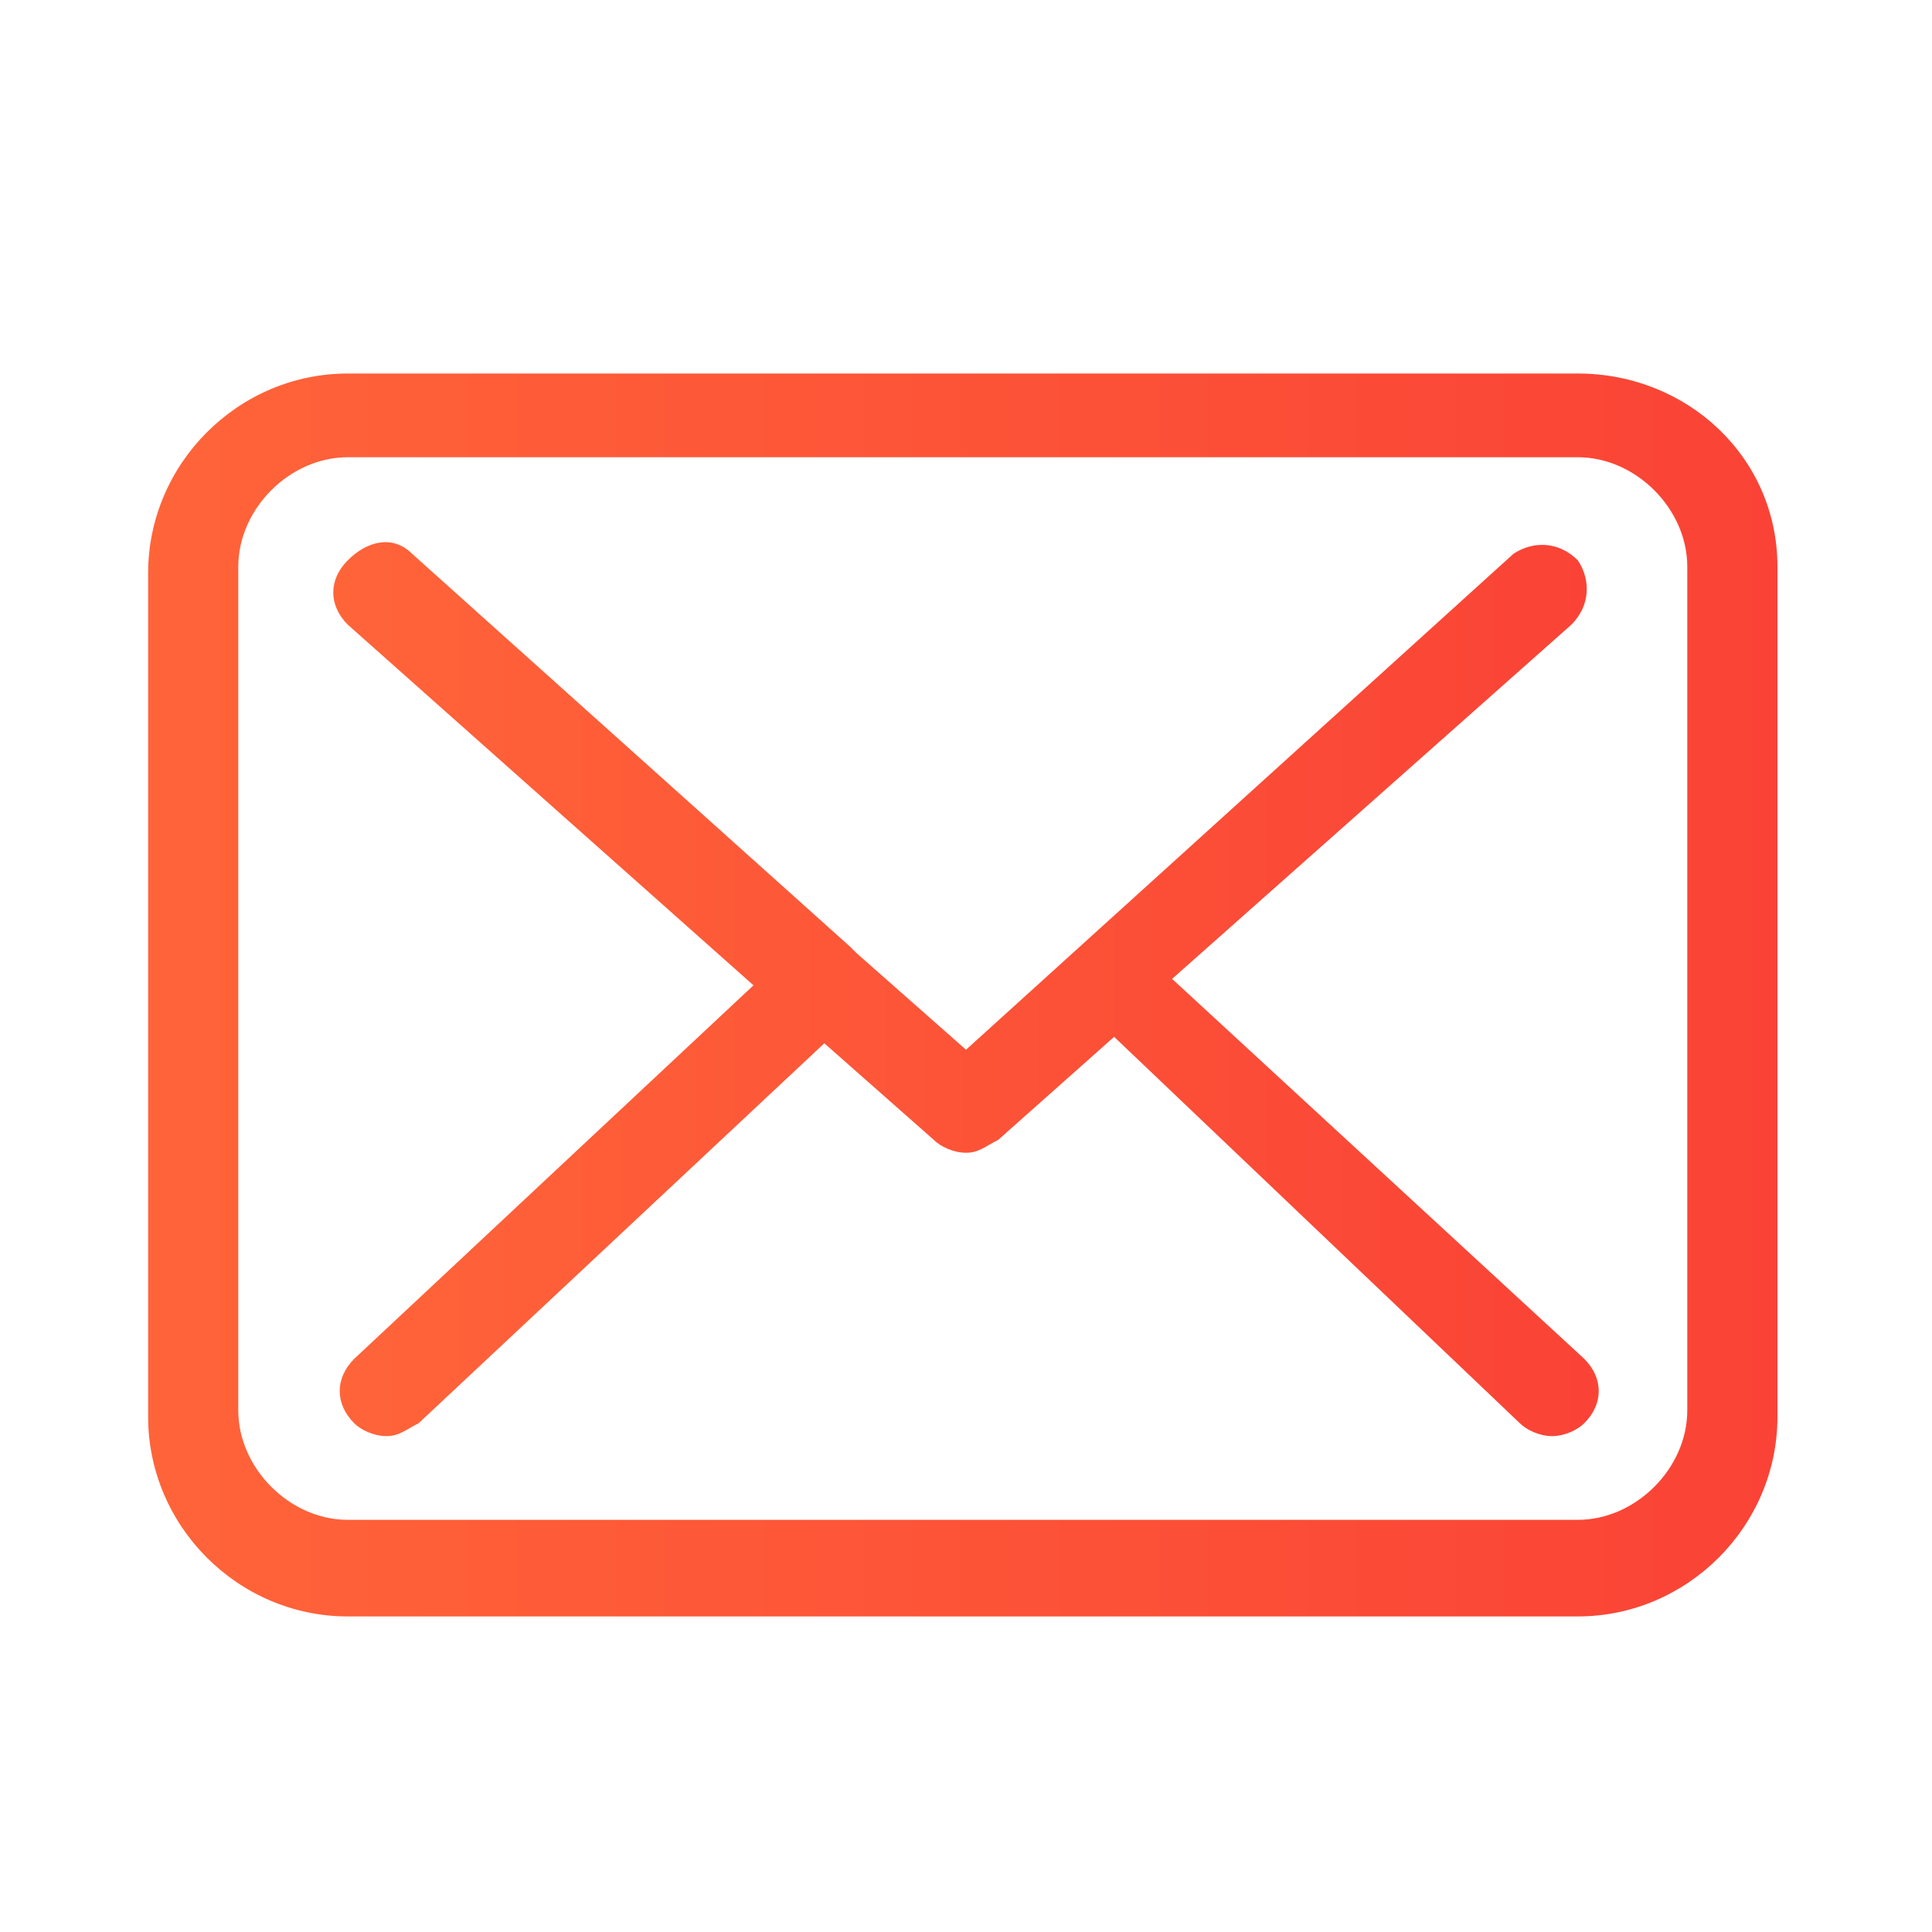 <?xml version="1.0" encoding="utf-8"?>
<!-- Generator: Adobe Illustrator 21.0.0, SVG Export Plug-In . SVG Version: 6.00 Build 0)  -->
<svg version="1.1" id="Capa_1" xmlns="http://www.w3.org/2000/svg" xmlns:xlink="http://www.w3.org/1999/xlink" x="0px" y="0px"
	 viewBox="0 0 30 30" style="enable-background:new 0 0 30 30;" xml:space="preserve">
<style type="text/css">
	.st0{fill:url(#SVGID_1_);}
	.st1{fill:url(#SVGID_2_);}
	.st2{display:none;}
	.st3{display:inline;fill:none;stroke:url(#SVGID_3_);stroke-width:1.651;stroke-miterlimit:10;}
</style>
<g>
	<g>
		<linearGradient id="SVGID_1_" gradientUnits="userSpaceOnUse" x1="2.285" y1="15.375" x2="27.58" y2="15.375">
			<stop  offset="0" style="stop-color:#FF6439"/>
			<stop  offset="1" style="stop-color:#FA4336"/>
		</linearGradient>
		<path class="st0" d="M24.5,5.8H5.4c-1.7,0-3.1,1.4-3.1,3.1v13.1c0,1.7,1.4,3.1,3.1,3.1h19.1c1.7,0,3.1-1.4,3.1-3.1V8.8
			C27.6,7.1,26.2,5.8,24.5,5.8z M26.2,21.9c0,0.9-0.8,1.7-1.7,1.7H5.4c-0.9,0-1.7-0.8-1.7-1.7V8.8c0-0.9,0.8-1.7,1.7-1.7h19.1
			c0.9,0,1.7,0.8,1.7,1.7L26.2,21.9L26.2,21.9z"/>
		<linearGradient id="SVGID_2_" gradientUnits="userSpaceOnUse" x1="5.203" y1="15.379" x2="24.67" y2="15.379">
			<stop  offset="0" style="stop-color:#FF6439"/>
			<stop  offset="1" style="stop-color:#FA4336"/>
		</linearGradient>
		<path class="st1" d="M18.2,15.2l6.2-5.5c0.3-0.3,0.3-0.7,0.1-1c-0.3-0.3-0.7-0.3-1-0.1l-8.5,7.7l-1.7-1.5c0,0,0,0,0,0
			c0,0-0.1-0.1-0.1-0.1L6.4,8.6c-0.3-0.3-0.7-0.2-1,0.1C5.1,9,5.1,9.4,5.4,9.7l6.3,5.6l-6.2,5.8c-0.3,0.3-0.3,0.7,0,1
			c0.1,0.1,0.3,0.2,0.5,0.2c0.2,0,0.3-0.1,0.5-0.2l6.3-5.9l1.7,1.5c0.1,0.1,0.3,0.2,0.5,0.2s0.3-0.1,0.5-0.2l1.8-1.6l6.3,6
			c0.1,0.1,0.3,0.2,0.5,0.2c0.2,0,0.4-0.1,0.5-0.2c0.3-0.3,0.3-0.7,0-1L18.2,15.2z"/>
	</g>
</g>
<g class="st2">
	<linearGradient id="SVGID_3_" gradientUnits="userSpaceOnUse" x1="4.417" y1="14.873" x2="24.825" y2="14.873">
		<stop  offset="0" style="stop-color:#FF6439"/>
		<stop  offset="1" style="stop-color:#FA4336"/>
	</linearGradient>
	<path class="st3" d="M20.9,13.3V8.6c0-3.4-2.8-6.3-6.3-6.3c-3.4,0-6.3,2.8-6.3,6.3v4.7c-1.7,0-3.1,1.4-3.1,3.1v7.8
		c0,1.7,1.4,3.1,3.1,3.1h12.5c1.7,0,3.1-1.4,3.1-3.1v-7.8C24,14.7,22.6,13.3,20.9,13.3z M15.4,20.9v2.6c0,0.4-0.3,0.8-0.8,0.8
		c-0.4,0-0.8-0.3-0.8-0.8v-2.6c-0.5-0.3-0.8-0.8-0.8-1.3c0-0.9,0.7-1.6,1.6-1.6s1.6,0.7,1.6,1.6C16.2,20.1,15.9,20.6,15.4,20.9z
		 M17.7,13.3h-6.3V8.6c0-1.7,1.4-3.1,3.1-3.1c1.7,0,3.1,1.4,3.1,3.1L17.7,13.3L17.7,13.3z"/>
</g>
</svg>
